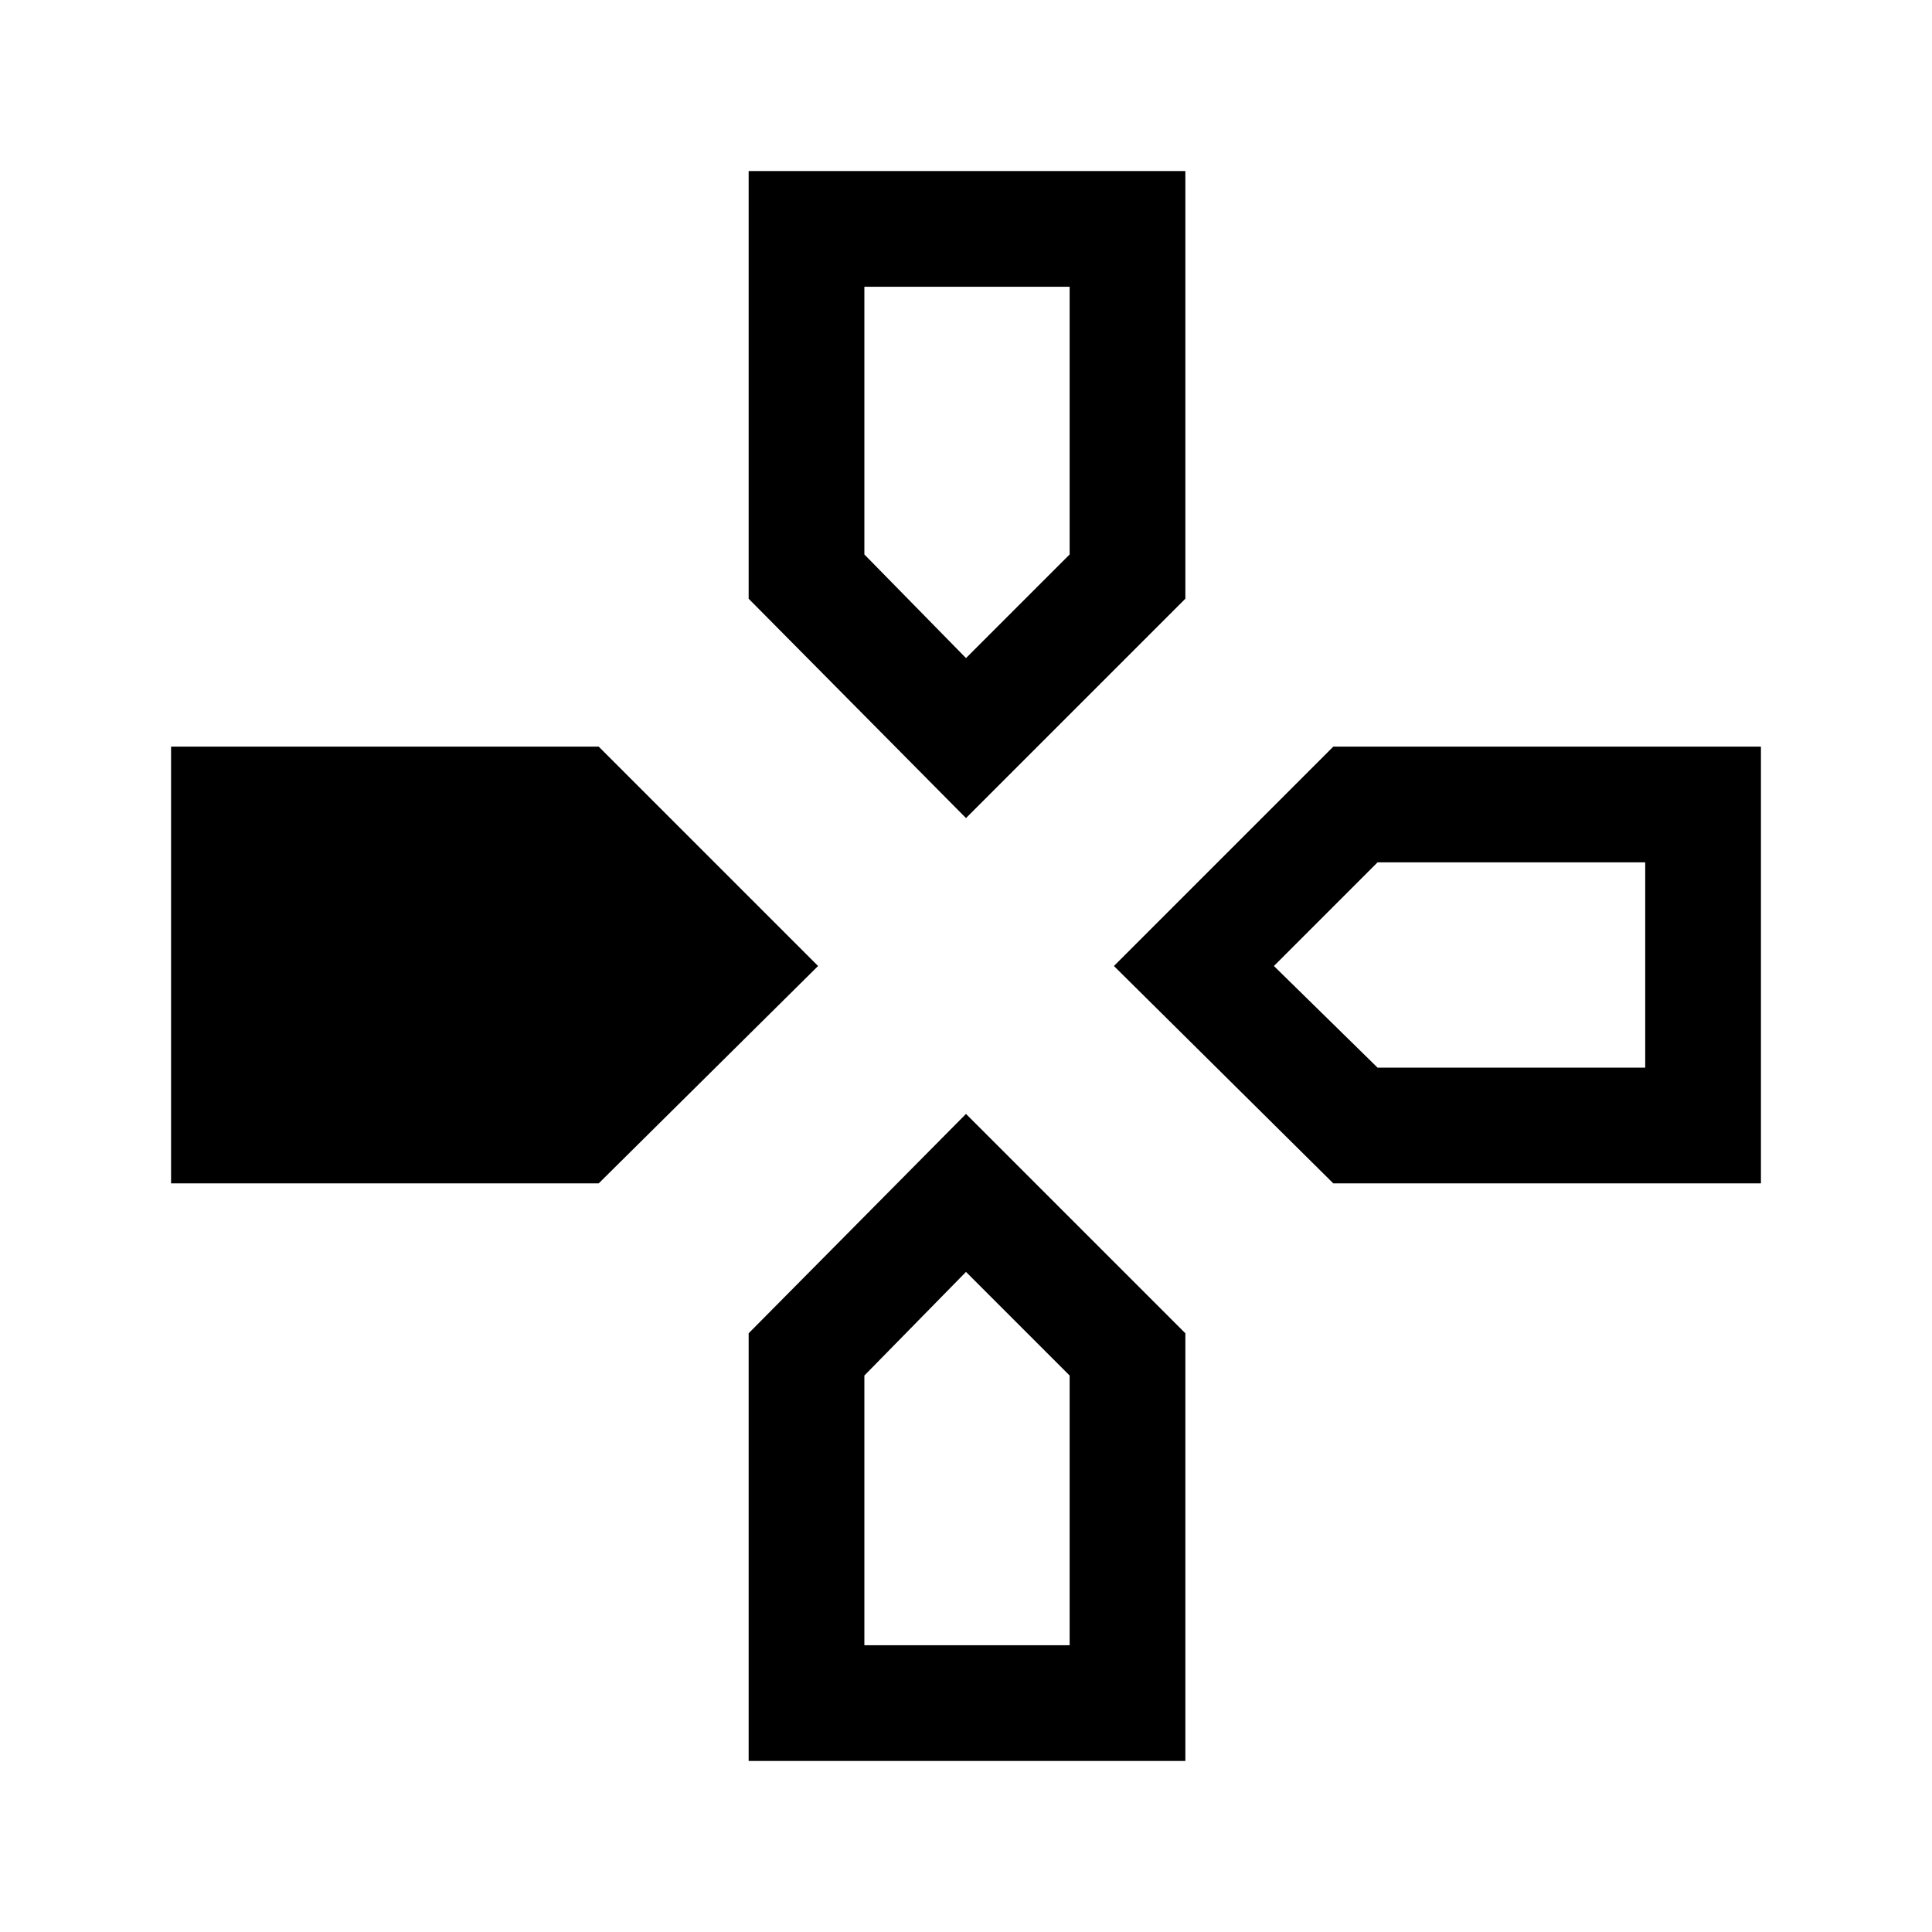 <svg xmlns="http://www.w3.org/2000/svg" height="48" viewBox="0 -960 960 960" width="48"><path d="m480-553.5-108-109V-875h217v212.5l-109 109ZM662.5-372l-109-108 109-109H875v217H662.5ZM85-372v-217h212.5l109 109-109 108H85ZM372-85v-212.5l108-109 109 109V-85H372Zm108-548 51.5-51.5v-133h-102v133L480-633Zm-50.5 490.5h102v-134L480-328l-50.5 51.5v134Zm255-287h133v-102h-133L633-480l51.5 50.5Z"/></svg>